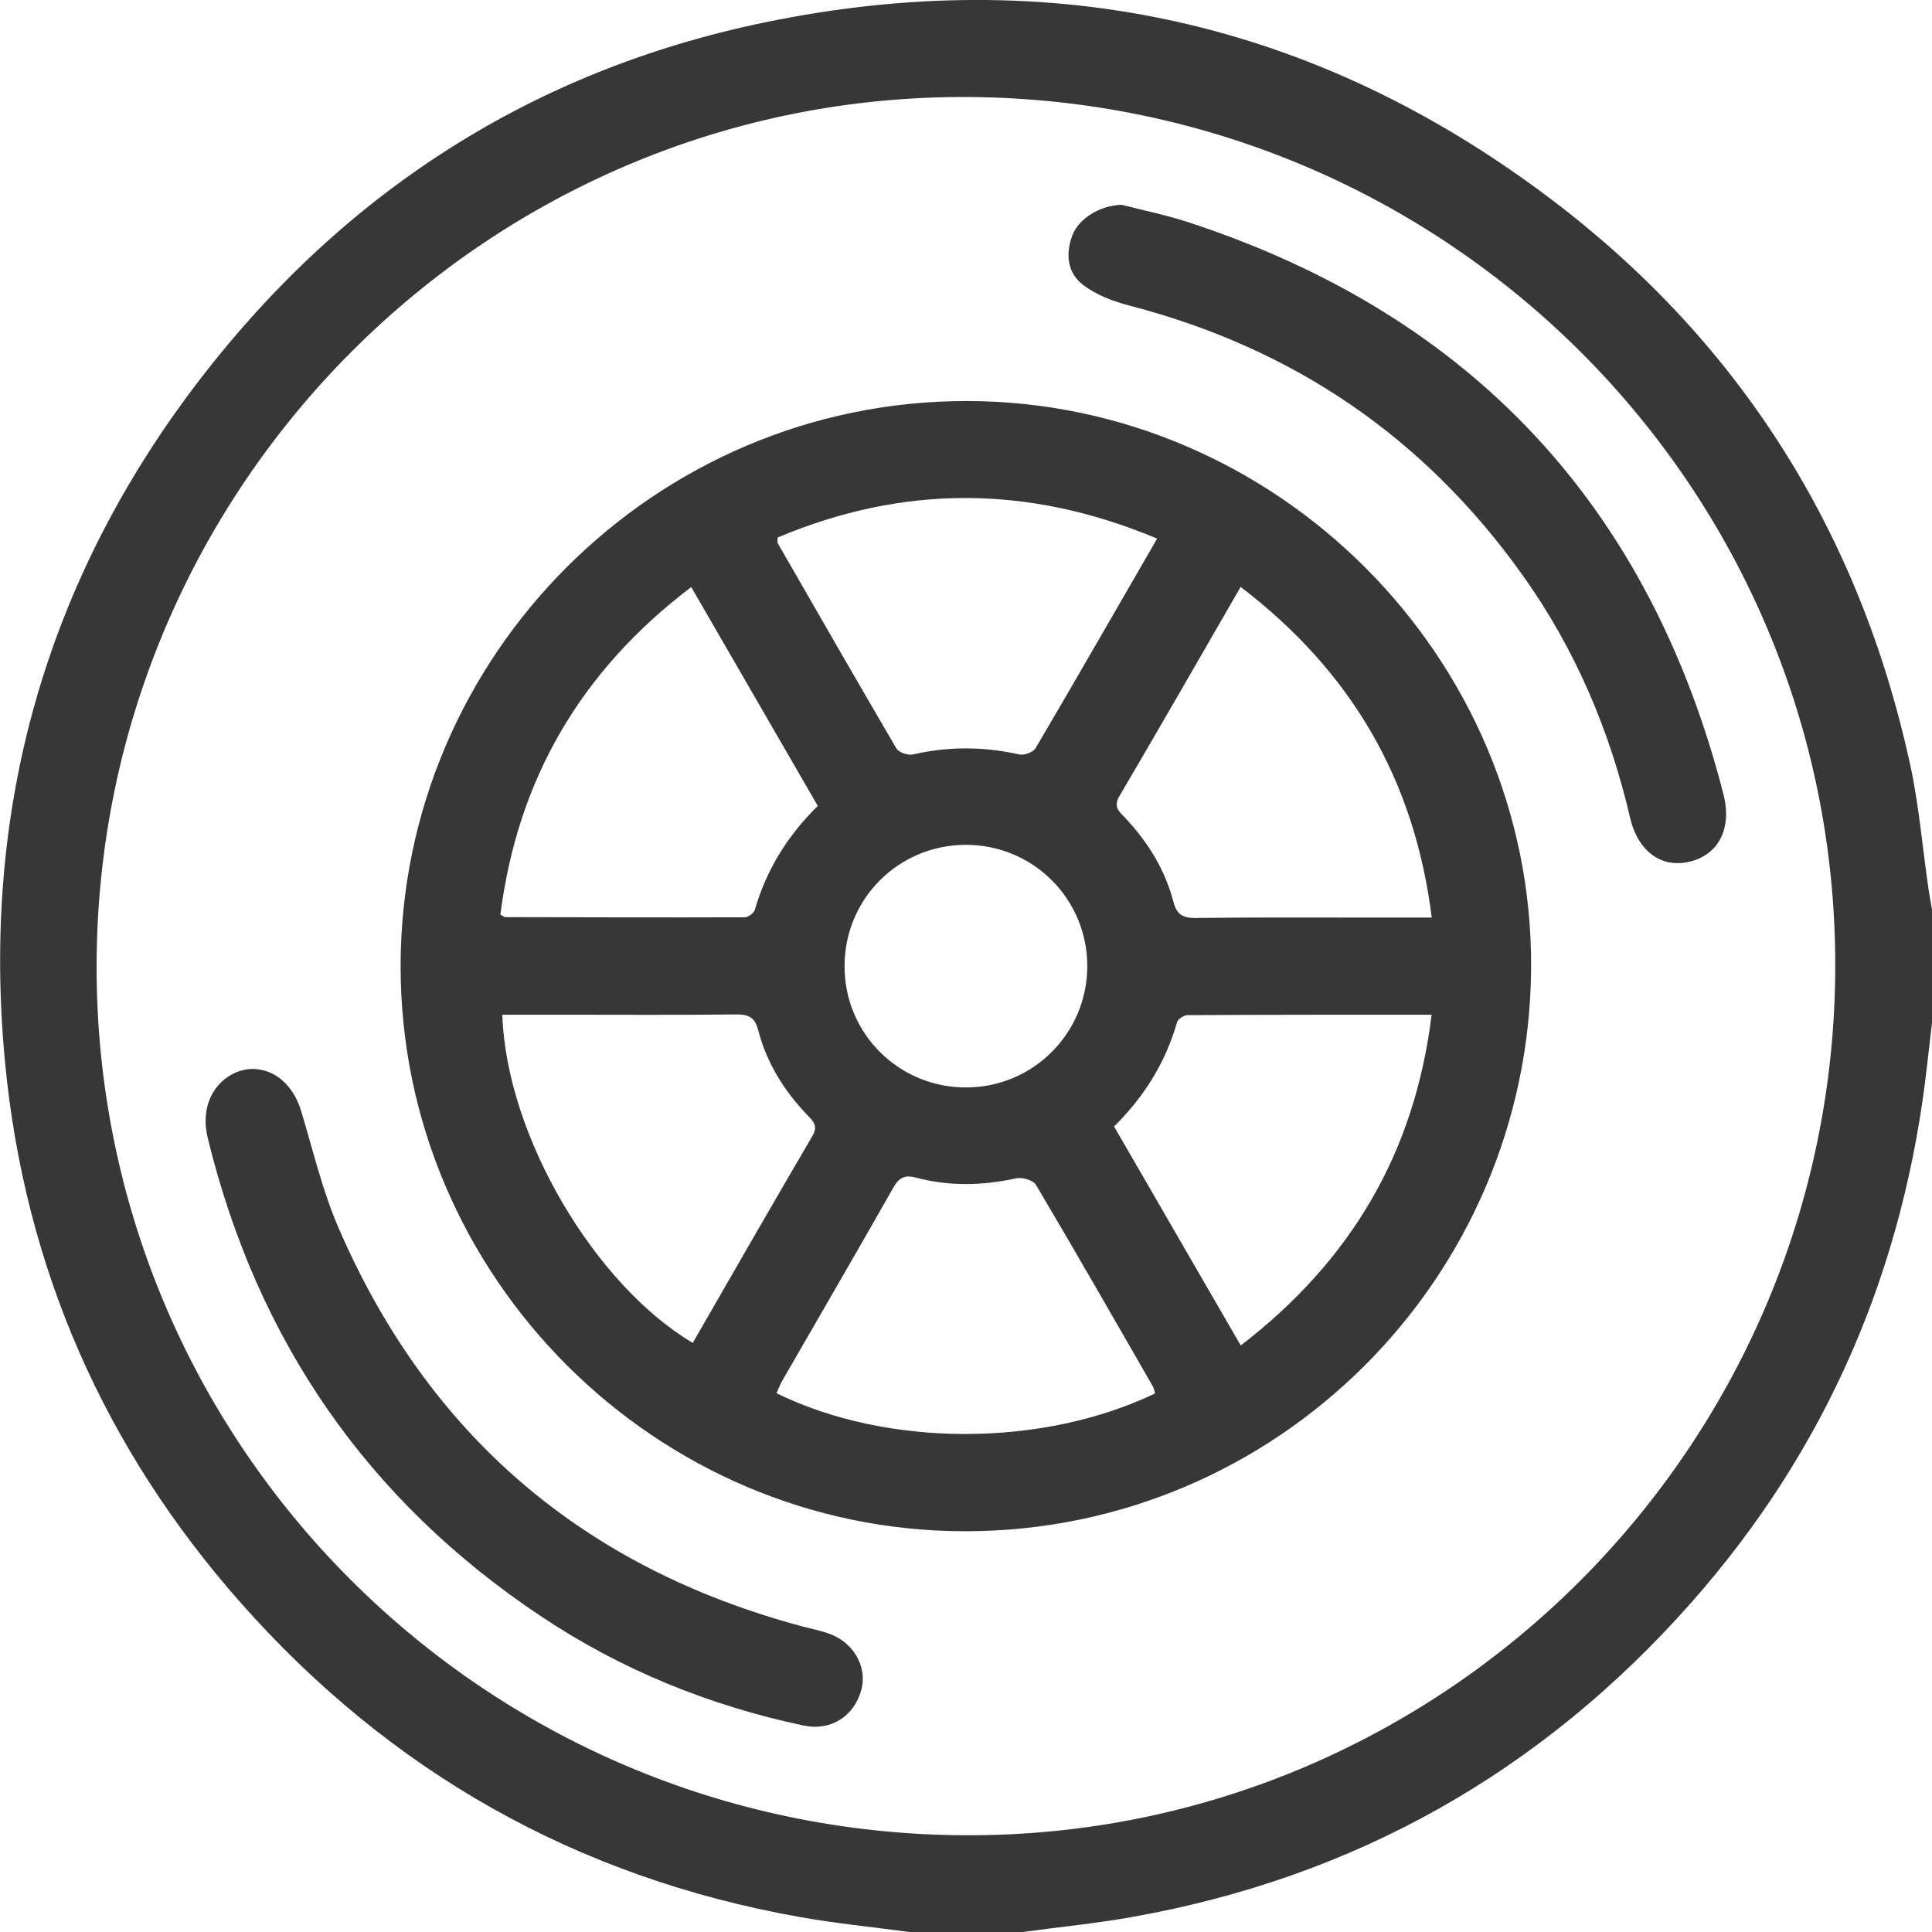 <svg width="14" height="14" viewBox="0 0 14 14" fill="none" xmlns="http://www.w3.org/2000/svg">
<path d="M6.589 14C6.324 13.964 6.057 13.938 5.793 13.891C4.179 13.604 2.828 12.84 1.744 11.614C0.755 10.495 0.179 9.185 0.037 7.702C-0.139 5.87 0.328 4.206 1.452 2.745C2.494 1.392 3.855 0.514 5.529 0.165C7.621 -0.271 9.539 0.156 11.243 1.446C12.612 2.483 13.476 3.86 13.842 5.541C13.906 5.838 13.931 6.143 13.975 6.445C13.982 6.493 13.992 6.542 14 6.591V7.411C13.989 7.509 13.977 7.608 13.966 7.706C13.802 9.188 13.242 10.498 12.253 11.616C11.169 12.841 9.819 13.604 8.205 13.891C7.942 13.938 7.675 13.964 7.41 14H6.589ZM13.299 7.004C13.304 3.535 10.494 0.72 7.009 0.703C3.542 0.687 0.705 3.518 0.7 6.998C0.695 10.467 3.505 13.282 6.99 13.299C10.457 13.315 13.294 10.485 13.299 7.004Z" fill="#373737"/>
<path d="M7.003 2.906C9.253 2.907 11.106 4.765 11.095 7.009C11.084 9.263 9.252 11.092 7.002 11.096C4.752 11.1 2.902 9.251 2.903 7.001C2.904 4.748 4.749 2.906 7.003 2.906V2.906ZM8.385 3.903C7.454 3.512 6.544 3.512 5.635 3.895C5.635 3.917 5.632 3.928 5.635 3.935C5.921 4.432 6.206 4.929 6.496 5.424C6.513 5.453 6.579 5.475 6.615 5.467C6.873 5.408 7.128 5.409 7.386 5.467C7.421 5.475 7.487 5.451 7.504 5.422C7.797 4.924 8.084 4.423 8.385 3.903V3.903ZM8.37 10.097C8.364 10.076 8.362 10.062 8.356 10.05C8.075 9.561 7.795 9.072 7.507 8.586C7.488 8.553 7.409 8.529 7.366 8.538C7.121 8.592 6.878 8.598 6.636 8.533C6.558 8.513 6.516 8.531 6.474 8.605C6.209 9.072 5.939 9.536 5.671 10.001C5.653 10.031 5.641 10.064 5.627 10.096C6.429 10.489 7.55 10.49 8.371 10.097L8.37 10.097ZM5.009 4.254C4.208 4.861 3.751 5.648 3.626 6.627C3.645 6.638 3.653 6.646 3.661 6.646C4.239 6.647 4.817 6.649 5.395 6.647C5.421 6.647 5.463 6.617 5.47 6.592C5.554 6.302 5.708 6.054 5.926 5.84C5.62 5.311 5.318 4.788 5.009 4.254ZM3.64 7.353C3.669 8.237 4.316 9.315 5.02 9.731C5.308 9.231 5.595 8.73 5.887 8.232C5.93 8.16 5.894 8.126 5.852 8.082C5.683 7.906 5.555 7.702 5.494 7.464C5.469 7.368 5.421 7.35 5.331 7.351C4.903 7.356 4.475 7.353 4.047 7.353C3.912 7.353 3.776 7.353 3.64 7.353H3.64ZM8.99 4.253C8.691 4.771 8.404 5.272 8.111 5.77C8.069 5.842 8.103 5.875 8.146 5.919C8.315 6.096 8.442 6.3 8.504 6.538C8.529 6.632 8.576 6.653 8.667 6.652C9.068 6.647 9.468 6.649 9.869 6.649C10.032 6.649 10.194 6.649 10.375 6.649C10.25 5.649 9.791 4.864 8.99 4.253ZM8.073 8.163C8.379 8.693 8.683 9.217 8.991 9.75C9.791 9.134 10.252 8.352 10.374 7.353C9.77 7.353 9.188 7.353 8.606 7.356C8.579 7.356 8.536 7.384 8.529 7.408C8.446 7.699 8.292 7.946 8.073 8.163ZM7.004 7.88C7.488 7.878 7.877 7.487 7.879 7.003C7.88 6.513 7.484 6.119 6.994 6.122C6.509 6.125 6.121 6.514 6.12 6.999C6.118 7.489 6.514 7.883 7.004 7.88Z" fill="#373737"/>
<path d="M1.829 7.746C1.994 7.746 2.127 7.867 2.183 8.053C2.268 8.335 2.336 8.626 2.452 8.895C3.102 10.4 4.228 11.361 5.812 11.785C5.873 11.801 5.936 11.814 5.996 11.834C6.182 11.894 6.288 12.076 6.241 12.247C6.188 12.439 6.019 12.545 5.823 12.504C5.139 12.359 4.501 12.1 3.92 11.712C2.663 10.874 1.865 9.716 1.506 8.249C1.43 7.938 1.64 7.747 1.83 7.746H1.829Z" fill="#373737"/>
<path d="M8.131 1.485C8.271 1.521 8.45 1.557 8.622 1.614C10.666 2.287 11.952 3.67 12.488 5.752C12.552 5.998 12.458 6.188 12.252 6.242C12.046 6.296 11.871 6.176 11.812 5.925C11.664 5.288 11.412 4.698 11.032 4.166C10.322 3.17 9.373 2.524 8.19 2.216C8.07 2.185 7.946 2.139 7.849 2.065C7.735 1.979 7.719 1.841 7.771 1.705C7.815 1.588 7.967 1.487 8.131 1.484V1.485Z" fill="#373737"/>
</svg>
